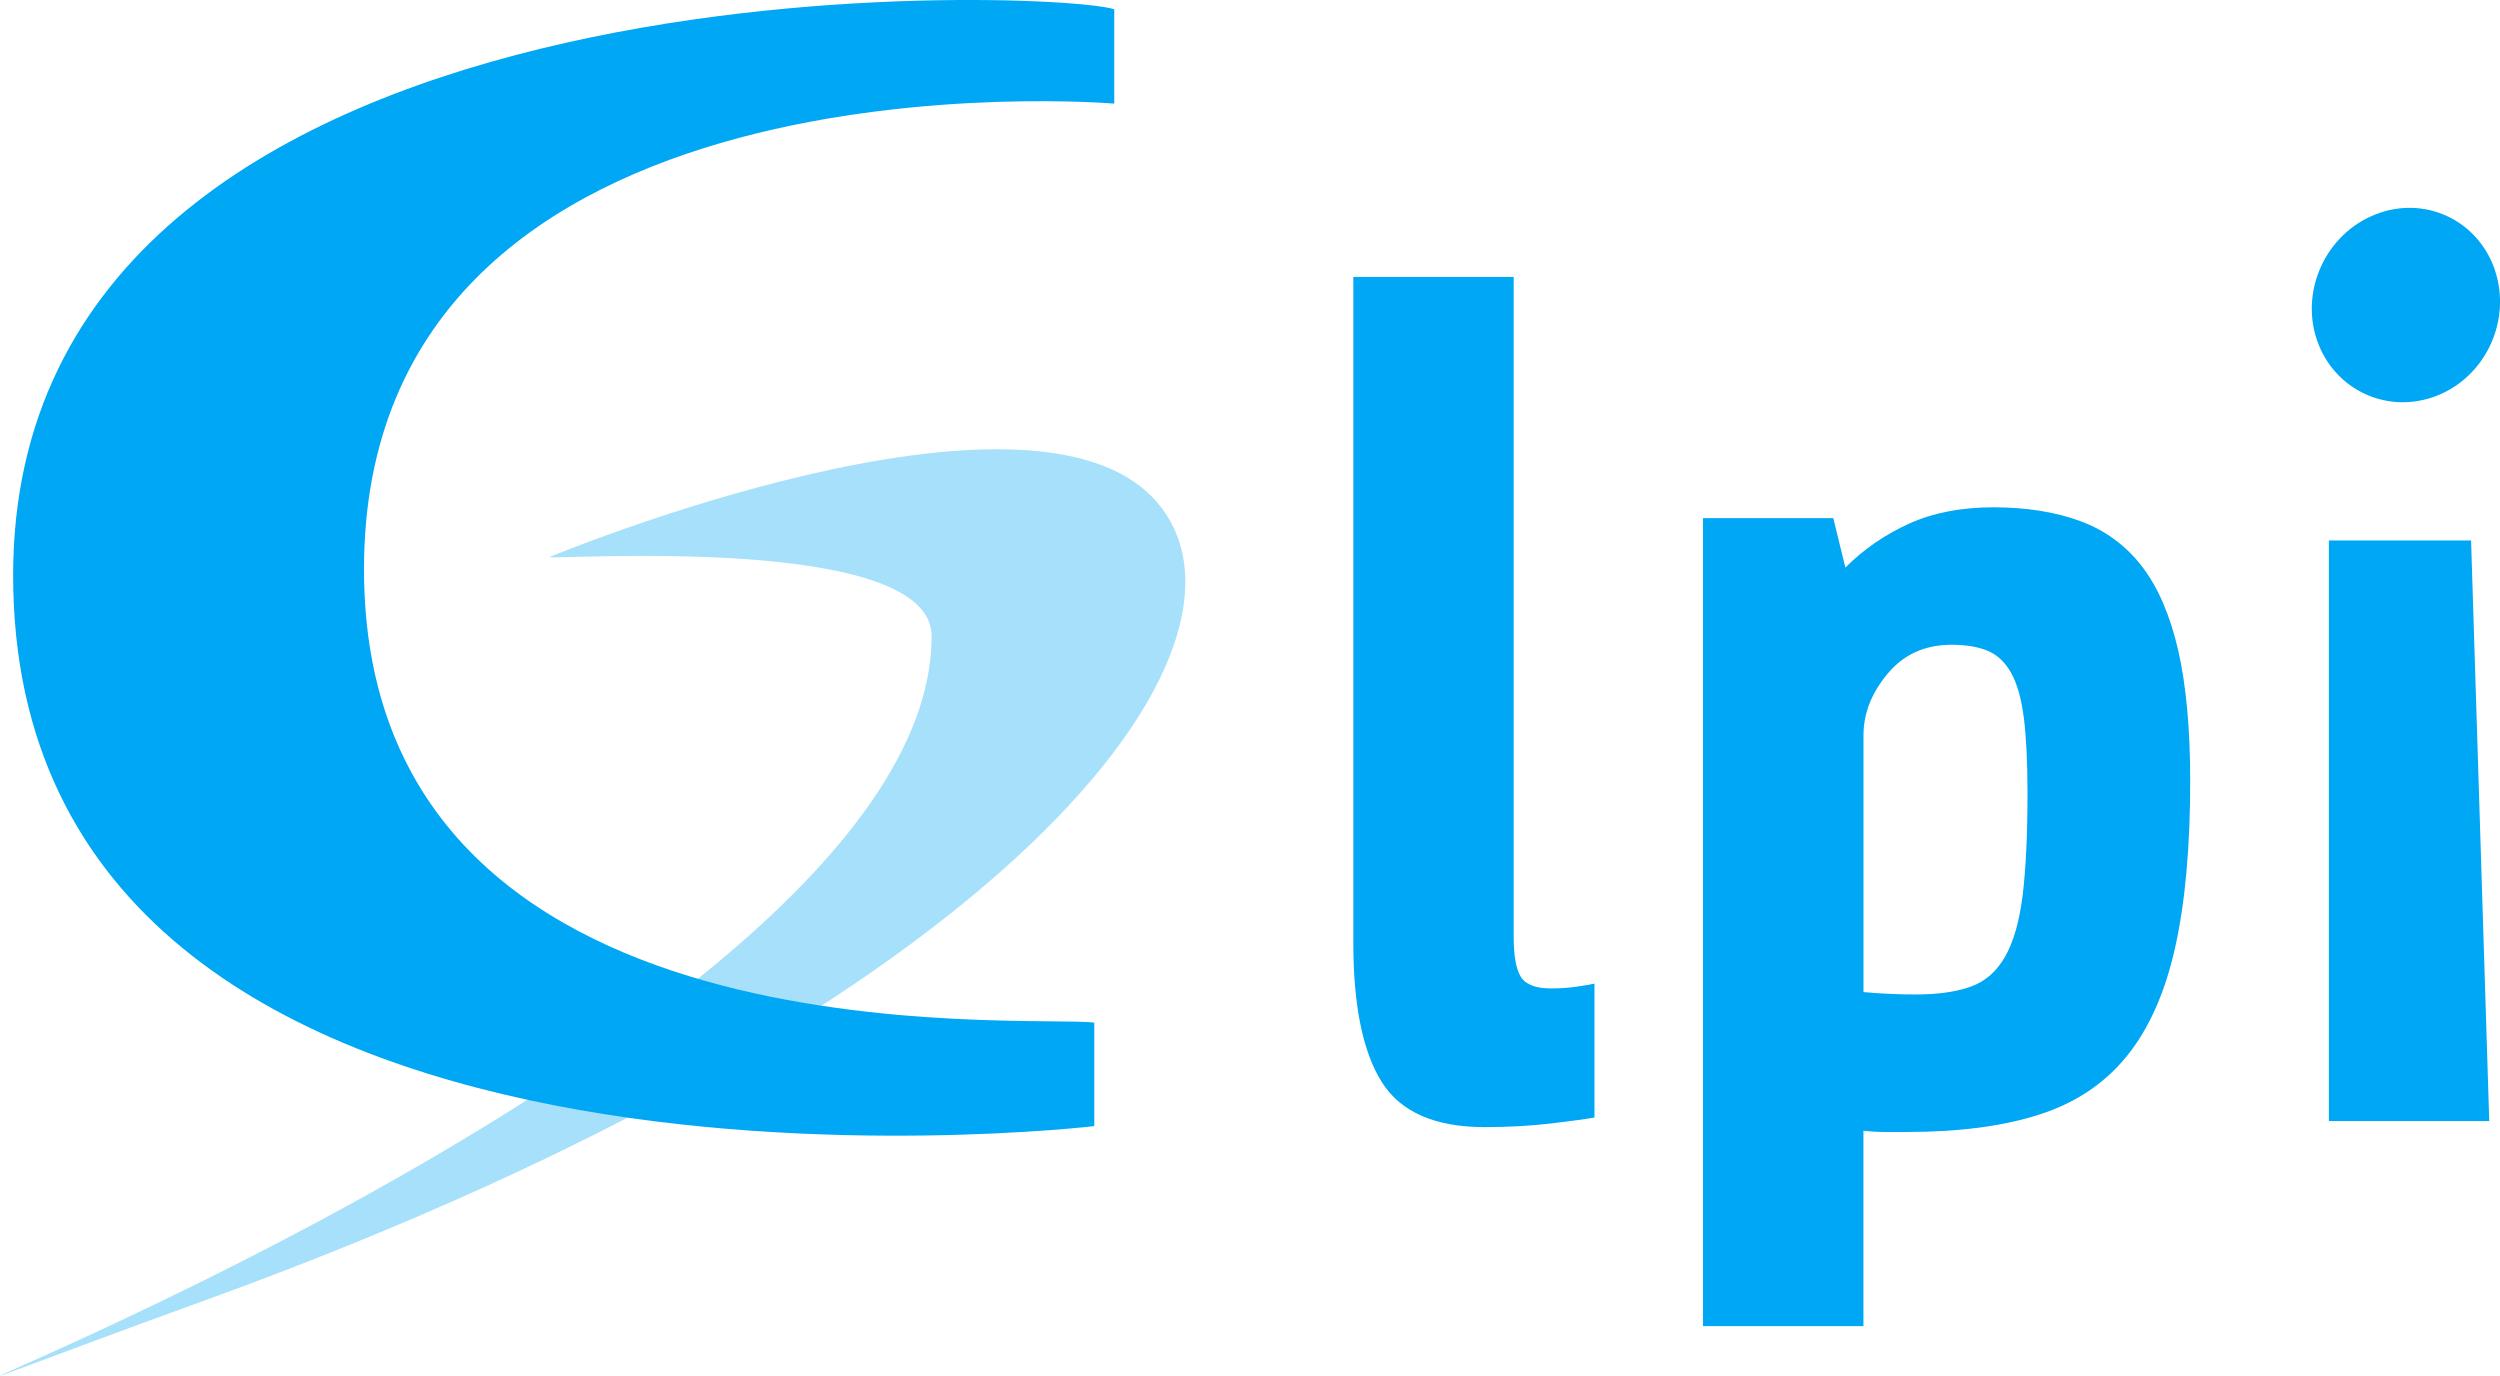 <?xml version="1.0" encoding="UTF-8"?>
<svg id="Calque_1" xmlns="http://www.w3.org/2000/svg" viewBox="0 0 471.91 259.7">
  <g id="layer1">
    <g id="g4266">
      <path id="path3058" d="M103.71,105.15s91.14-37.81,114.69-10.34c23.15,27-27.46,95.36-179.31,150.5-138.84,50.42,136.77-41.36,136.77-125.23,0-19.53-71.08-14.36-72.16-14.93h0Z" style="fill: #81d3f9; opacity: .7;"/>
      <path id="path3056" d="M210.33,1.75v17.81S68.71,7.49,68.71,107.45c0,94.74,125.76,83.96,137.85,85.59v19.53S2.48,236.71,2.48,108.6C2.48-10.32,198.98-2.01,210.33,1.75Z" style="fill: #00a7f5;"/>
    </g>
  </g>
  <g>
    <g>
      <path d="M300.99,210.94c-1.67.31-4.44.68-8.31,1.14-3.87.45-8.01.68-12.41.68-9.41,0-15.9-2.85-19.46-8.54-3.57-5.69-5.35-14.45-5.35-26.29V52.28h30.27v124.51c0,3.64.45,6.19,1.37,7.63.91,1.44,2.81,2.16,5.69,2.16,1.67,0,3.3-.11,4.89-.34s2.69-.42,3.3-.57v25.27Z" style="fill: #00a7f5;"/>
      <path d="M321.47,250.32V97.81h24.59l2.28,9.33c3.49-3.49,7.51-6.26,12.06-8.31,4.55-2.05,9.86-3.07,15.93-3.07s11.68.87,16.39,2.62c4.7,1.75,8.57,4.59,11.61,8.54,3.03,3.95,5.31,9.22,6.83,15.82,1.51,6.6,2.27,14.84,2.27,24.7,0,12.45-.95,22.92-2.84,31.41-1.9,8.5-4.93,15.33-9.11,20.49-4.17,5.16-9.67,8.84-16.5,11.04-6.83,2.2-15.18,3.3-25.04,3.3h-4.1c-1.36,0-2.73-.08-4.09-.23v36.88h-30.28ZM368.37,121.71c-5.01,0-9.03,1.82-12.06,5.46-3.04,3.64-4.55,7.51-4.55,11.61v48.49c1.67.15,3.34.27,5.01.34,1.67.08,3.26.11,4.78.11,4.25,0,7.74-.49,10.47-1.48,2.73-.98,4.89-2.88,6.49-5.69,1.59-2.81,2.69-6.68,3.3-11.61.6-4.93.91-11.34.91-19.23,0-5.77-.23-10.47-.68-14.11-.46-3.64-1.25-6.49-2.39-8.54-1.14-2.05-2.62-3.45-4.44-4.21-1.82-.76-4.1-1.14-6.83-1.14Z" style="fill: #00a7f5;"/>
      <path d="M439.61,211.62v-109.6h26.84l3.43,109.6h-30.28Z" style="fill: #00a7f5;"/>
    </g>
    <path d="M470.95,51c3.18,9.49-1.74,20.1-10.99,23.71-9.25,3.61-19.35-1.07-22.58-10.46-3.23-9.39,1.65-20.05,10.96-23.75,9.3-3.71,19.43,1.01,22.62,10.51Z" style="fill: #00a7f5;"/>
  </g>
</svg>
